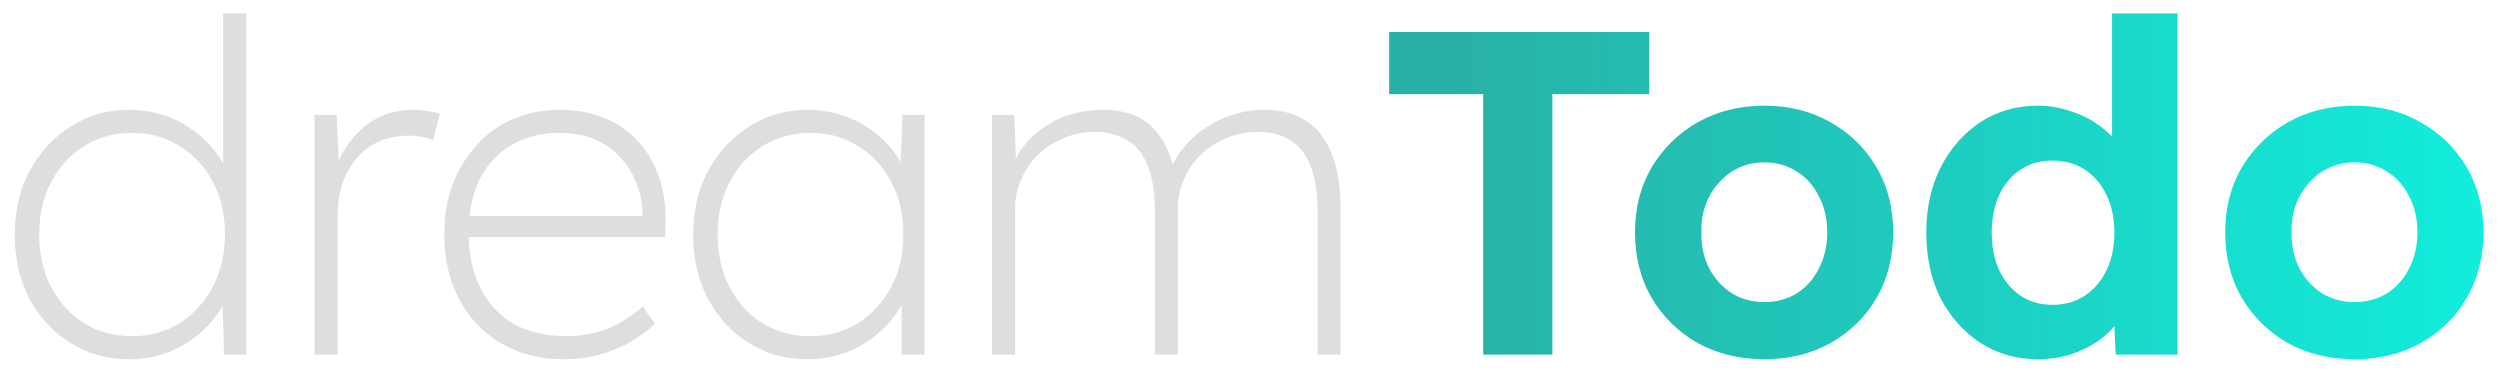 <svg width="141" height="21" viewBox="0 0 141 21" fill="none" xmlns="http://www.w3.org/2000/svg">
<path d="M7.28 20.26C6.049 20.26 4.949 19.957 3.978 19.35C3.007 18.743 2.236 17.911 1.664 16.854C1.109 15.797 0.832 14.592 0.832 13.24C0.832 11.871 1.118 10.657 1.69 9.6C2.279 8.543 3.059 7.711 4.03 7.104C5.001 6.497 6.084 6.194 7.28 6.194C7.973 6.194 8.632 6.298 9.256 6.506C9.88 6.714 10.443 7.009 10.946 7.39C11.449 7.754 11.882 8.187 12.246 8.69C12.61 9.193 12.87 9.739 13.026 10.328L12.584 9.886V0.76H13.884V20H12.636L12.532 16.49L13.026 16.126C12.87 16.698 12.61 17.235 12.246 17.738C11.882 18.241 11.449 18.683 10.946 19.064C10.443 19.445 9.88 19.74 9.256 19.948C8.632 20.156 7.973 20.26 7.28 20.26ZM7.462 18.96C8.45 18.96 9.334 18.717 10.114 18.232C10.911 17.729 11.535 17.053 11.986 16.204C12.454 15.337 12.688 14.341 12.688 13.214C12.688 12.105 12.463 11.125 12.012 10.276C11.561 9.409 10.937 8.733 10.14 8.248C9.36 7.745 8.467 7.494 7.462 7.494C6.439 7.494 5.529 7.745 4.732 8.248C3.952 8.733 3.337 9.409 2.886 10.276C2.435 11.125 2.21 12.105 2.21 13.214C2.21 14.306 2.427 15.285 2.86 16.152C3.311 17.019 3.926 17.703 4.706 18.206C5.503 18.709 6.422 18.96 7.462 18.96ZM17.742 20V6.48H18.99L19.12 9.496H18.938C19.128 8.924 19.423 8.387 19.822 7.884C20.22 7.381 20.706 6.974 21.278 6.662C21.867 6.35 22.543 6.194 23.306 6.194C23.6 6.194 23.869 6.22 24.112 6.272C24.372 6.307 24.606 6.35 24.814 6.402L24.424 7.91C24.181 7.806 23.947 7.737 23.722 7.702C23.496 7.667 23.297 7.65 23.124 7.65C22.43 7.65 21.824 7.771 21.304 8.014C20.801 8.257 20.376 8.595 20.03 9.028C19.7 9.444 19.449 9.921 19.276 10.458C19.12 10.995 19.042 11.559 19.042 12.148V20H17.742ZM31.763 20.26C30.463 20.26 29.301 19.965 28.279 19.376C27.273 18.787 26.485 17.963 25.913 16.906C25.341 15.849 25.055 14.618 25.055 13.214C25.055 12.191 25.211 11.255 25.523 10.406C25.852 9.557 26.303 8.82 26.875 8.196C27.447 7.555 28.131 7.061 28.929 6.714C29.743 6.367 30.627 6.194 31.581 6.194C32.517 6.194 33.357 6.35 34.103 6.662C34.865 6.974 35.507 7.425 36.027 8.014C36.547 8.586 36.937 9.271 37.197 10.068C37.457 10.848 37.569 11.715 37.535 12.668L37.509 13.37H26.017V12.174H36.807L36.235 12.642V12.018C36.235 11.325 36.061 10.631 35.715 9.938C35.385 9.245 34.874 8.664 34.181 8.196C33.487 7.728 32.612 7.494 31.555 7.494C30.567 7.494 29.683 7.711 28.903 8.144C28.14 8.577 27.533 9.21 27.083 10.042C26.649 10.874 26.433 11.905 26.433 13.136C26.433 14.315 26.649 15.346 27.083 16.23C27.516 17.097 28.14 17.773 28.955 18.258C29.787 18.726 30.801 18.96 31.997 18.96C32.638 18.96 33.297 18.856 33.973 18.648C34.649 18.44 35.411 17.989 36.261 17.296L36.937 18.258C36.555 18.622 36.105 18.96 35.585 19.272C35.065 19.567 34.484 19.809 33.843 20C33.201 20.173 32.508 20.26 31.763 20.26ZM45.544 20.26C44.313 20.26 43.212 19.957 42.242 19.35C41.271 18.743 40.5 17.911 39.928 16.854C39.373 15.797 39.096 14.592 39.096 13.24C39.096 11.871 39.382 10.657 39.954 9.6C40.543 8.543 41.323 7.711 42.294 7.104C43.264 6.497 44.348 6.194 45.544 6.194C46.237 6.194 46.896 6.298 47.52 6.506C48.144 6.714 48.707 7.009 49.21 7.39C49.712 7.754 50.146 8.187 50.51 8.69C50.874 9.193 51.134 9.739 51.29 10.328L50.77 9.99L50.9 6.48H52.148V20H50.848V16.62L51.29 16.126C51.134 16.698 50.874 17.235 50.51 17.738C50.146 18.241 49.712 18.683 49.21 19.064C48.707 19.445 48.144 19.74 47.52 19.948C46.896 20.156 46.237 20.26 45.544 20.26ZM45.726 18.96C46.714 18.96 47.598 18.717 48.378 18.232C49.175 17.729 49.799 17.053 50.25 16.204C50.718 15.337 50.952 14.341 50.952 13.214C50.952 12.105 50.726 11.125 50.276 10.276C49.825 9.409 49.201 8.733 48.404 8.248C47.624 7.745 46.731 7.494 45.726 7.494C44.703 7.494 43.793 7.745 42.996 8.248C42.216 8.733 41.6 9.409 41.15 10.276C40.699 11.125 40.474 12.105 40.474 13.214C40.474 14.306 40.69 15.285 41.124 16.152C41.574 17.019 42.19 17.703 42.97 18.206C43.767 18.709 44.686 18.96 45.726 18.96ZM55.955 20V6.48H57.203L57.333 9.756L57.021 9.704C57.177 9.149 57.419 8.655 57.749 8.222C58.095 7.789 58.494 7.425 58.945 7.13C59.413 6.818 59.924 6.584 60.479 6.428C61.033 6.272 61.623 6.194 62.247 6.194C62.905 6.194 63.503 6.307 64.041 6.532C64.595 6.757 65.072 7.165 65.471 7.754C65.869 8.343 66.181 9.175 66.407 10.25L65.887 9.886L66.069 9.444C66.242 9.028 66.493 8.629 66.823 8.248C67.152 7.849 67.542 7.503 67.993 7.208C68.443 6.896 68.946 6.653 69.501 6.48C70.073 6.289 70.679 6.194 71.321 6.194C72.222 6.194 72.993 6.393 73.635 6.792C74.276 7.191 74.761 7.806 75.091 8.638C75.437 9.47 75.611 10.527 75.611 11.81V20H74.311V11.862C74.311 10.857 74.181 10.033 73.921 9.392C73.678 8.733 73.305 8.248 72.803 7.936C72.317 7.607 71.711 7.442 70.983 7.442C70.307 7.442 69.691 7.563 69.137 7.806C68.582 8.031 68.105 8.343 67.707 8.742C67.308 9.141 66.996 9.6 66.771 10.12C66.545 10.623 66.433 11.16 66.433 11.732V20H65.133V11.862C65.133 10.857 65.003 10.033 64.743 9.392C64.5 8.733 64.127 8.248 63.625 7.936C63.122 7.607 62.507 7.442 61.779 7.442C61.12 7.442 60.513 7.563 59.959 7.806C59.404 8.031 58.927 8.343 58.529 8.742C58.13 9.141 57.818 9.6 57.593 10.12C57.367 10.623 57.255 11.16 57.255 11.732V20H55.955Z" fill="#DEDEDE"/>
<path d="M83.654 20V5.31H78.35V1.8H93.014V5.31H87.554V20H83.654ZM99.521 20.26C98.117 20.26 96.861 19.957 95.751 19.35C94.659 18.726 93.793 17.877 93.151 16.802C92.527 15.727 92.215 14.497 92.215 13.11C92.215 11.723 92.527 10.501 93.151 9.444C93.793 8.369 94.659 7.52 95.751 6.896C96.861 6.272 98.117 5.96 99.521 5.96C100.908 5.96 102.147 6.272 103.239 6.896C104.349 7.52 105.215 8.369 105.839 9.444C106.463 10.501 106.775 11.723 106.775 13.11C106.775 14.497 106.463 15.727 105.839 16.802C105.215 17.877 104.349 18.726 103.239 19.35C102.147 19.957 100.908 20.26 99.521 20.26ZM99.521 17.036C100.197 17.036 100.804 16.871 101.341 16.542C101.879 16.195 102.295 15.727 102.589 15.138C102.901 14.531 103.057 13.855 103.057 13.11C103.057 12.347 102.901 11.671 102.589 11.082C102.295 10.475 101.879 10.007 101.341 9.678C100.804 9.331 100.197 9.158 99.521 9.158C98.828 9.158 98.213 9.331 97.675 9.678C97.138 10.025 96.713 10.493 96.401 11.082C96.089 11.671 95.942 12.347 95.959 13.11C95.942 13.855 96.089 14.531 96.401 15.138C96.713 15.727 97.138 16.195 97.675 16.542C98.213 16.871 98.828 17.036 99.521 17.036ZM114.935 20.26C113.739 20.26 112.664 19.957 111.711 19.35C110.758 18.726 110.004 17.885 109.449 16.828C108.912 15.753 108.643 14.514 108.643 13.11C108.643 11.741 108.912 10.519 109.449 9.444C110.004 8.369 110.749 7.52 111.685 6.896C112.638 6.272 113.722 5.96 114.935 5.96C115.576 5.96 116.192 6.064 116.781 6.272C117.388 6.463 117.925 6.731 118.393 7.078C118.878 7.425 119.268 7.815 119.563 8.248C119.858 8.664 120.022 9.106 120.057 9.574L119.121 9.73V0.76H122.813V20H119.329L119.173 16.828L119.901 16.906C119.866 17.339 119.71 17.755 119.433 18.154C119.156 18.553 118.783 18.917 118.315 19.246C117.864 19.558 117.344 19.809 116.755 20C116.183 20.173 115.576 20.26 114.935 20.26ZM115.767 17.192C116.46 17.192 117.067 17.019 117.587 16.672C118.107 16.325 118.514 15.849 118.809 15.242C119.104 14.635 119.251 13.925 119.251 13.11C119.251 12.313 119.104 11.611 118.809 11.004C118.514 10.38 118.107 9.903 117.587 9.574C117.067 9.227 116.46 9.054 115.767 9.054C115.074 9.054 114.467 9.227 113.947 9.574C113.444 9.903 113.046 10.38 112.751 11.004C112.474 11.611 112.335 12.313 112.335 13.11C112.335 13.925 112.474 14.635 112.751 15.242C113.046 15.849 113.444 16.325 113.947 16.672C114.467 17.019 115.074 17.192 115.767 17.192ZM132.808 20.26C131.404 20.26 130.148 19.957 129.038 19.35C127.946 18.726 127.08 17.877 126.438 16.802C125.814 15.727 125.502 14.497 125.502 13.11C125.502 11.723 125.814 10.501 126.438 9.444C127.08 8.369 127.946 7.52 129.038 6.896C130.148 6.272 131.404 5.96 132.808 5.96C134.195 5.96 135.434 6.272 136.526 6.896C137.636 7.52 138.502 8.369 139.126 9.444C139.75 10.501 140.062 11.723 140.062 13.11C140.062 14.497 139.75 15.727 139.126 16.802C138.502 17.877 137.636 18.726 136.526 19.35C135.434 19.957 134.195 20.26 132.808 20.26ZM132.808 17.036C133.484 17.036 134.091 16.871 134.628 16.542C135.166 16.195 135.582 15.727 135.876 15.138C136.188 14.531 136.344 13.855 136.344 13.11C136.344 12.347 136.188 11.671 135.876 11.082C135.582 10.475 135.166 10.007 134.628 9.678C134.091 9.331 133.484 9.158 132.808 9.158C132.115 9.158 131.5 9.331 130.962 9.678C130.425 10.025 130 10.493 129.688 11.082C129.376 11.671 129.229 12.347 129.246 13.11C129.229 13.855 129.376 14.531 129.688 15.138C130 15.727 130.425 16.195 130.962 16.542C131.5 16.871 132.115 17.036 132.808 17.036Z" fill="url(#paint0_linear_101_268)"/>
<defs>
<linearGradient id="paint0_linear_101_268" x1="141" y1="10" x2="81.5" y2="10" gradientUnits="userSpaceOnUse">
<stop stop-color="#11EEDD"/>
<stop offset="1" stop-color="#29B0A6"/>
</linearGradient>
</defs>
</svg>
